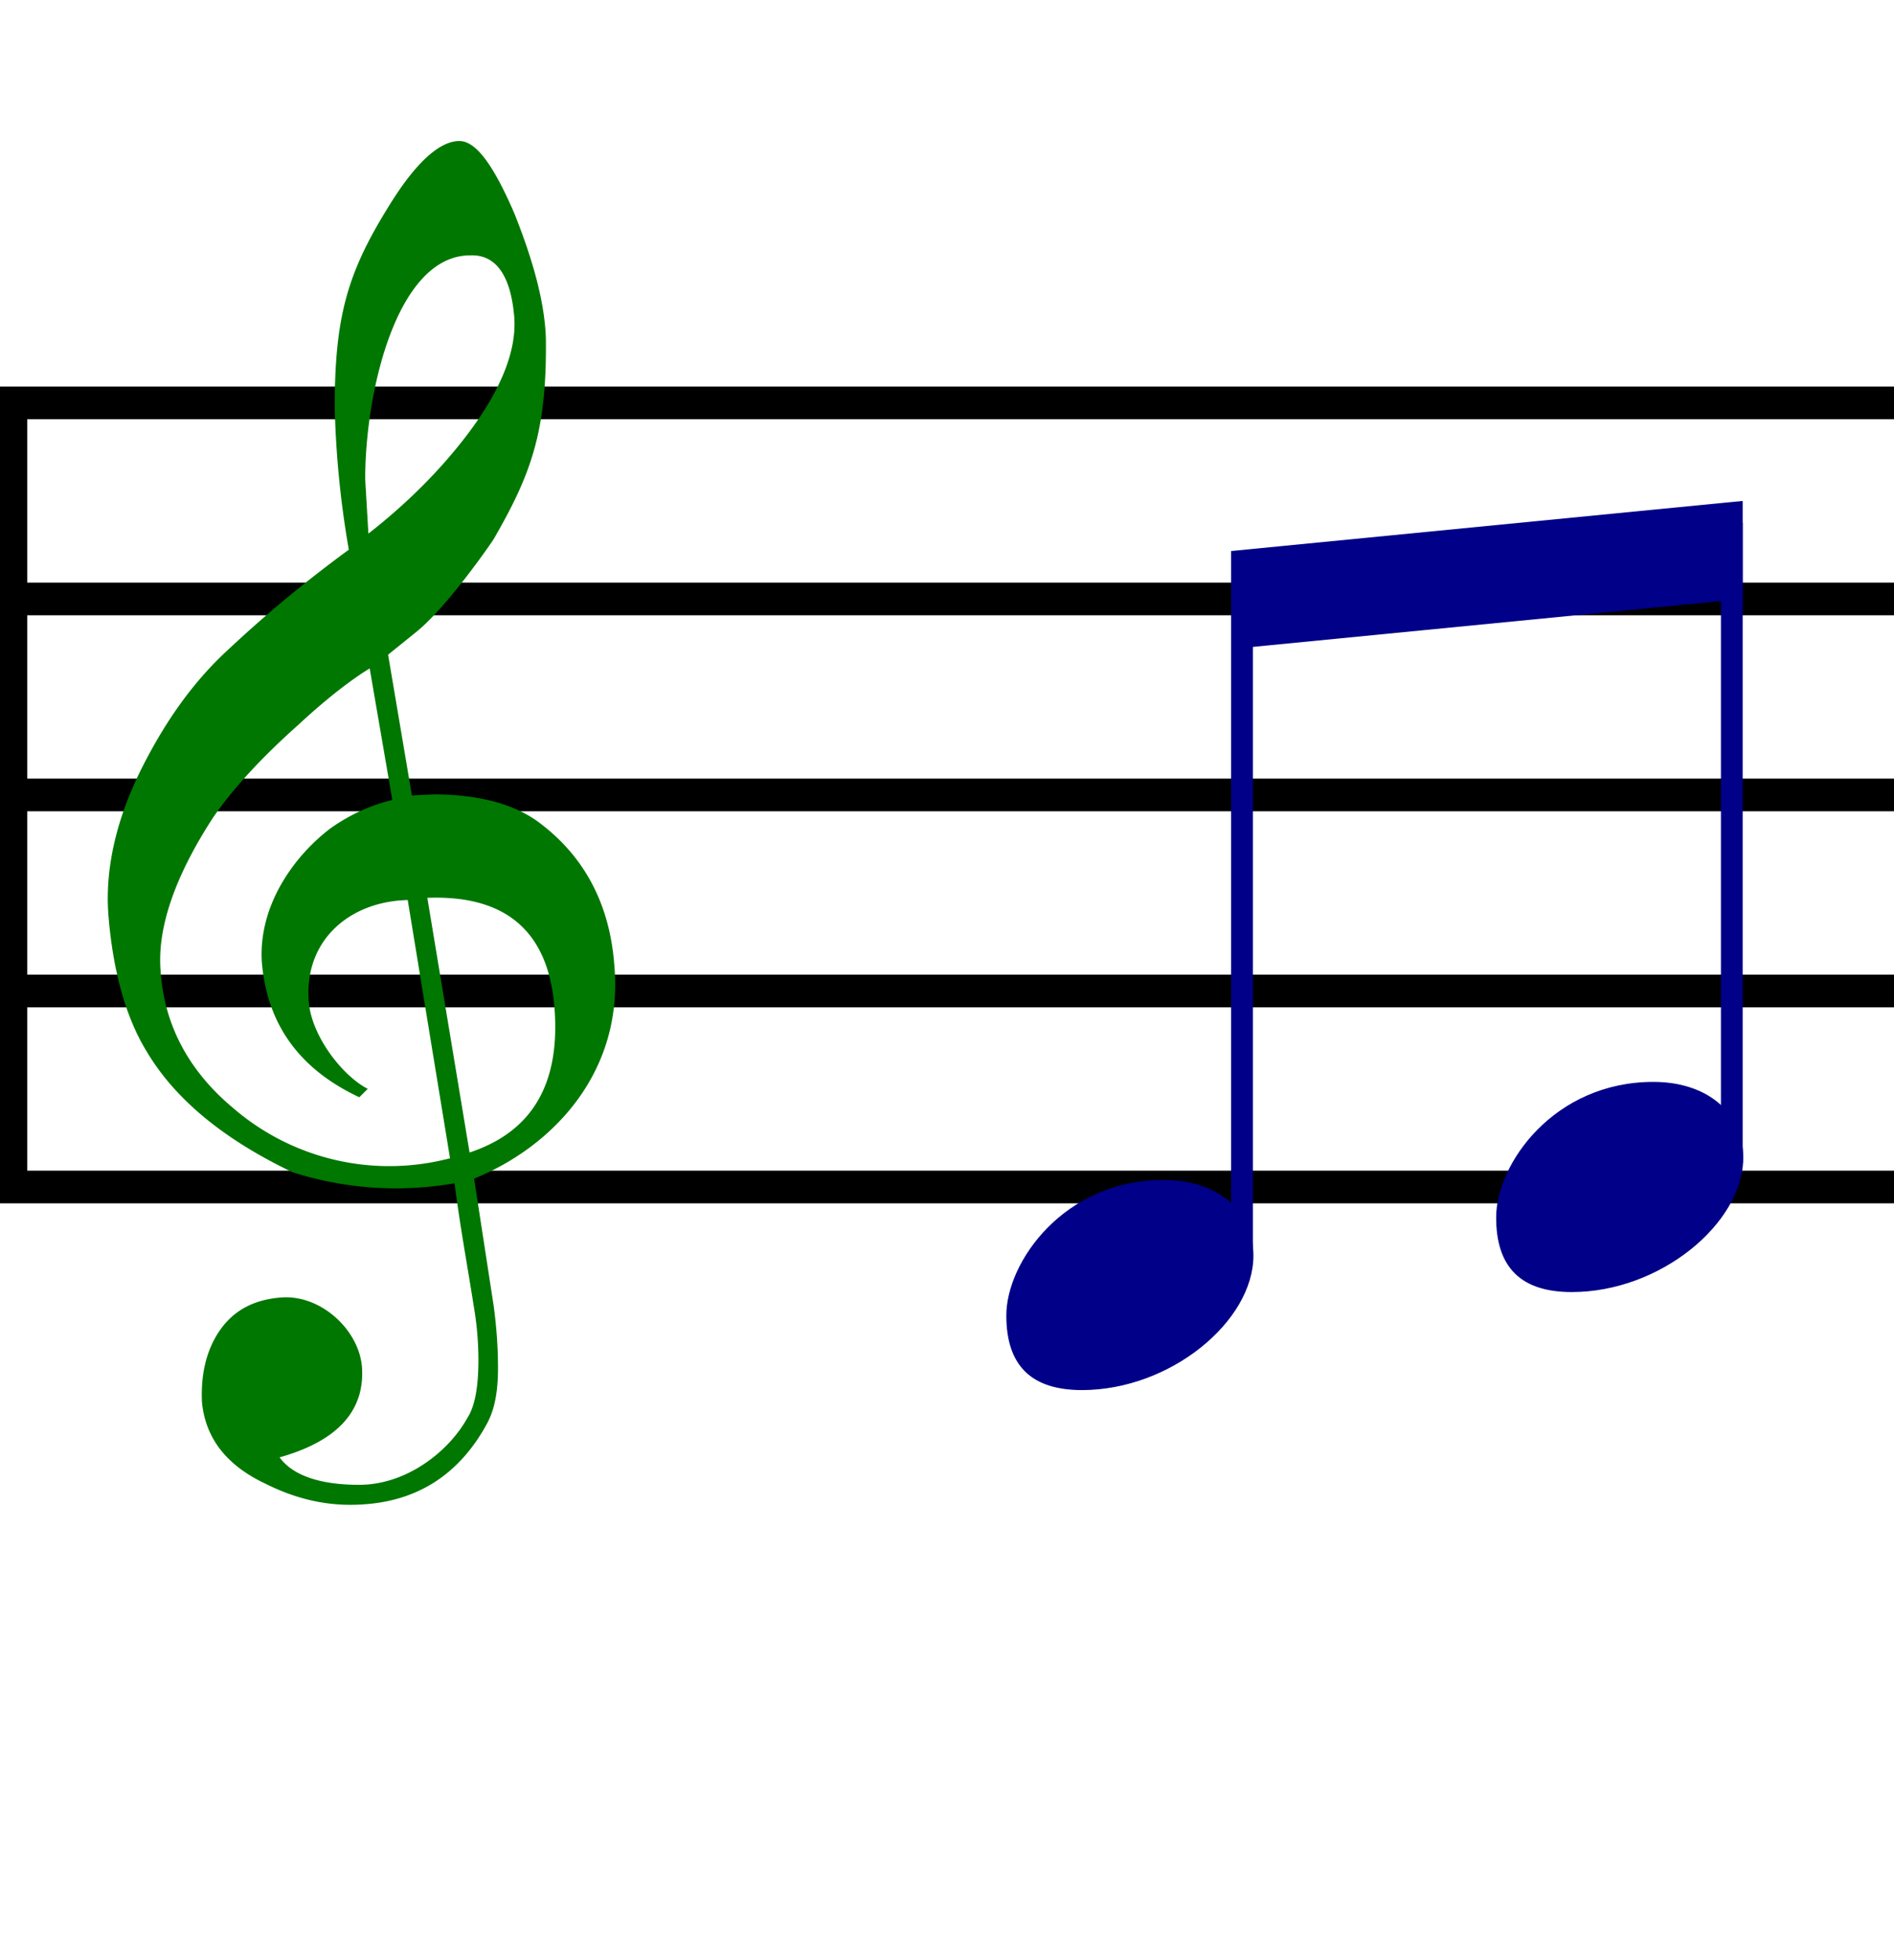 <?xml version="1.0" encoding="UTF-8" standalone="no"?>
<!--Simple Web Audio Player - Copyright Michael Sinz-->
<svg xmlns="http://www.w3.org/2000/svg" viewBox="-10 50 1740 1800">
  <path stroke="#000" stroke-width="30" d="M0 405v750m0-735h1928M0 600h1928M0 780h1928M0 960h1928M0 1140h1928"/>
  <path fill="#070" stroke="#070" d="M408 1136a312 312 0 0 1-149-10c-63-30-108-67-134-111-19-31-31-74-35-126-3-43 8-89 32-136 21-41 46-77 79-107 32-30 69-61 110-91a880 880 0 0 1-13-131c0-84 12-124 50-185 24-39 46-59 64-59 15 0 31 22 50 66 18 45 28 83 29 115 1 86-14 125-48 184-10 15-46 65-71 85l-26 21 22 130 20-1c42 0 74 9 96 25 42 31 66 75 70 133 8 97-57 165-129 194l18 117c3 22 4 41 4 57 0 22-3 38-10 51-25 46-63 71-114 74-30 2-59-4-89-19-36-17-55-42-58-75-1-25 4-46 15-63 13-20 32-30 57-32 36-3 71 29 74 63 3 40-22 68-76 83 12 17 37 26 74 26 44 0 83-31 100-62 7-11 10-29 10-53 0-14-1-30-4-48-6-38-13-76-18-115zm14-852c-68 0-97 126-97 206l3 51c36-28 67-59 92-92 31-41 45-77 43-107-3-39-17-59-41-58zm-40 590 39 235c58-19 84-63 79-132-5-72-45-106-118-103zm-17 2c-53 1-95 36-92 91 1 33 31 71 54 83l-7 7c-51-24-84-63-89-124-3-52 30-97 63-122 17-12 36-21 57-26l-21-122c-15 9-38 26-66 52-36 32-62 61-79 86-35 54-51 101-48 140 3 49 25 92 67 127a220 220 0 0 0 200 46l-39-238z"/>
  <g fill="#008" stroke="#008">
    <path d="M915 1258c0-49 53-124 144-124 48 0 82 27 82 69 0 60-76 123-157 123-46 0-69-22-69-68z"/>
    <path stroke-width="20" d="M1131 1208V576"/>
    <path d="M1365 1168c0-49 53-124 144-124 48 0 82 27 82 69 0 60-76 123-157 123-46 0-69-22-69-68z"/>
    <path stroke-width="20" d="M1581 1118V530"/>
    <path stroke="none" d="M1121 646v-90l470-46v90z"/>
  </g>
</svg>
